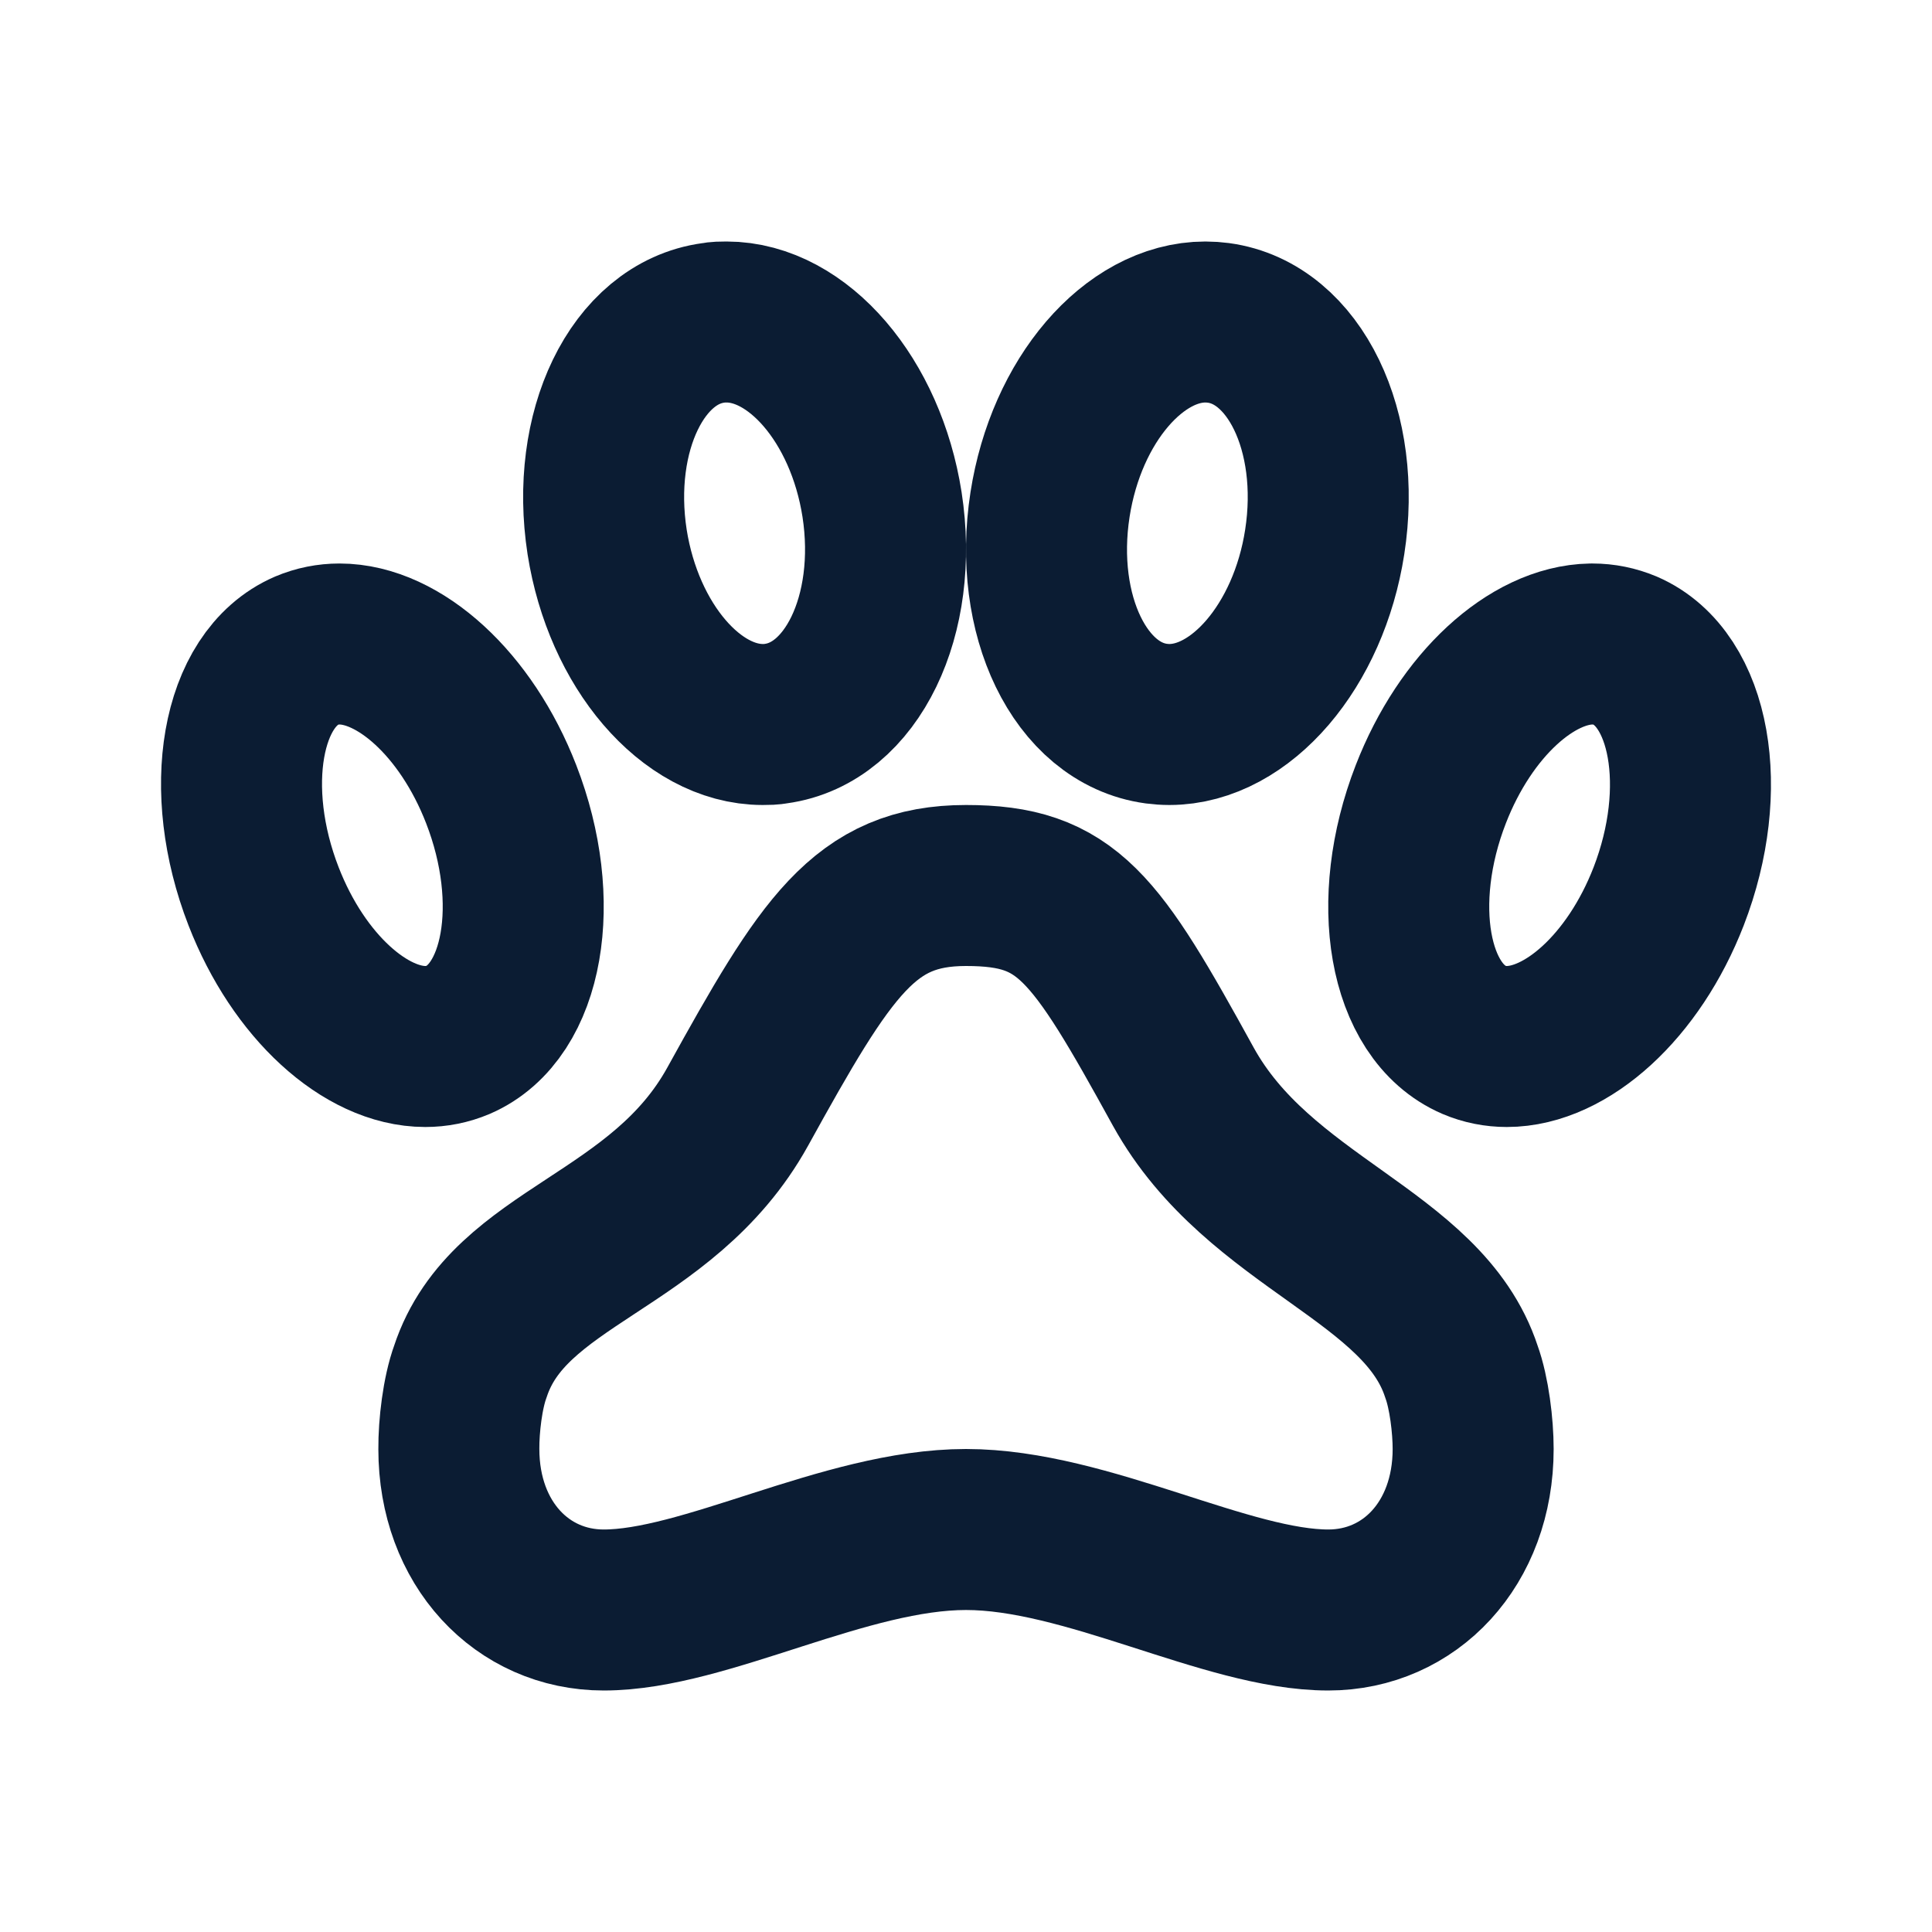 <svg width="24" height="24" viewBox="0 0 24 24" fill="none" xmlns="http://www.w3.org/2000/svg">
<g clip-path="url(#clip0_1191_391)">
<path d="M14.7 13.5C13.6 11.5 13.259 11 12 11C10.741 11 10.264 11.755 9.164 13.747C8.222 15.45 6.318 15.592 5.843 17.038C5.746 17.303 5.698 17.715 5.7 18C5.7 19.176 6.487 20 7.5 20C8.759 20 10.5 19 12 19C13.5 19 15.241 20 16.5 20C17.513 20 18.3 19.177 18.3 18C18.3 17.715 18.251 17.303 18.154 17.038C17.679 15.587 15.642 15.203 14.7 13.5Z" stroke="#0B1C33" stroke-width="2" stroke-linecap="round" stroke-linejoin="round"/>
<path d="M20.188 8.082C20.059 8.028 19.922 8 19.782 8H19.767C19.032 8.012 18.207 8.75 17.774 9.866C17.255 11.201 17.494 12.566 18.312 12.918C18.441 12.973 18.579 13 18.718 13C19.457 13 20.293 12.258 20.729 11.134C21.245 9.799 21.001 8.434 20.188 8.082Z" stroke="#0B1C33" stroke-width="2" stroke-linecap="round" stroke-linejoin="round"/>
<path d="M9.474 9C9.529 9 9.583 9 9.637 8.989C10.581 8.861 11.17 7.643 10.957 6.267C10.754 4.97 9.91 4 9.025 4C8.97 4 8.916 4 8.862 4.011C7.918 4.139 7.329 5.357 7.542 6.733C7.746 8.026 8.59 9 9.475 9H9.474Z" stroke="#0B1C33" stroke-width="2" stroke-linecap="round" stroke-linejoin="round"/>
<path d="M16.456 6.733C16.67 5.357 16.081 4.139 15.136 4.011C15.082 4.004 15.028 4 14.974 4C14.089 4 13.246 4.97 13.044 6.267C12.83 7.643 13.419 8.861 14.364 8.989C14.418 8.996 14.472 9 14.526 9C15.411 9 16.256 8.026 16.456 6.733Z" stroke="#0B1C33" stroke-width="2" stroke-linecap="round" stroke-linejoin="round"/>
<path d="M5.69 12.918C6.506 12.566 6.744 11.199 6.226 9.866C5.79 8.742 4.955 8 4.217 8C4.077 8 3.94 8.027 3.81 8.082C2.994 8.434 2.756 9.801 3.274 11.134C3.71 12.258 4.545 13 5.283 13C5.423 13 5.56 12.973 5.69 12.918Z" stroke="#0B1C33" stroke-width="2" stroke-linecap="round" stroke-linejoin="round"/>
</g>
<defs>
<clipPath id="clip0_1191_391">
<rect width="24" height="24" fill="white"/>
</clipPath>
</defs>
</svg>
